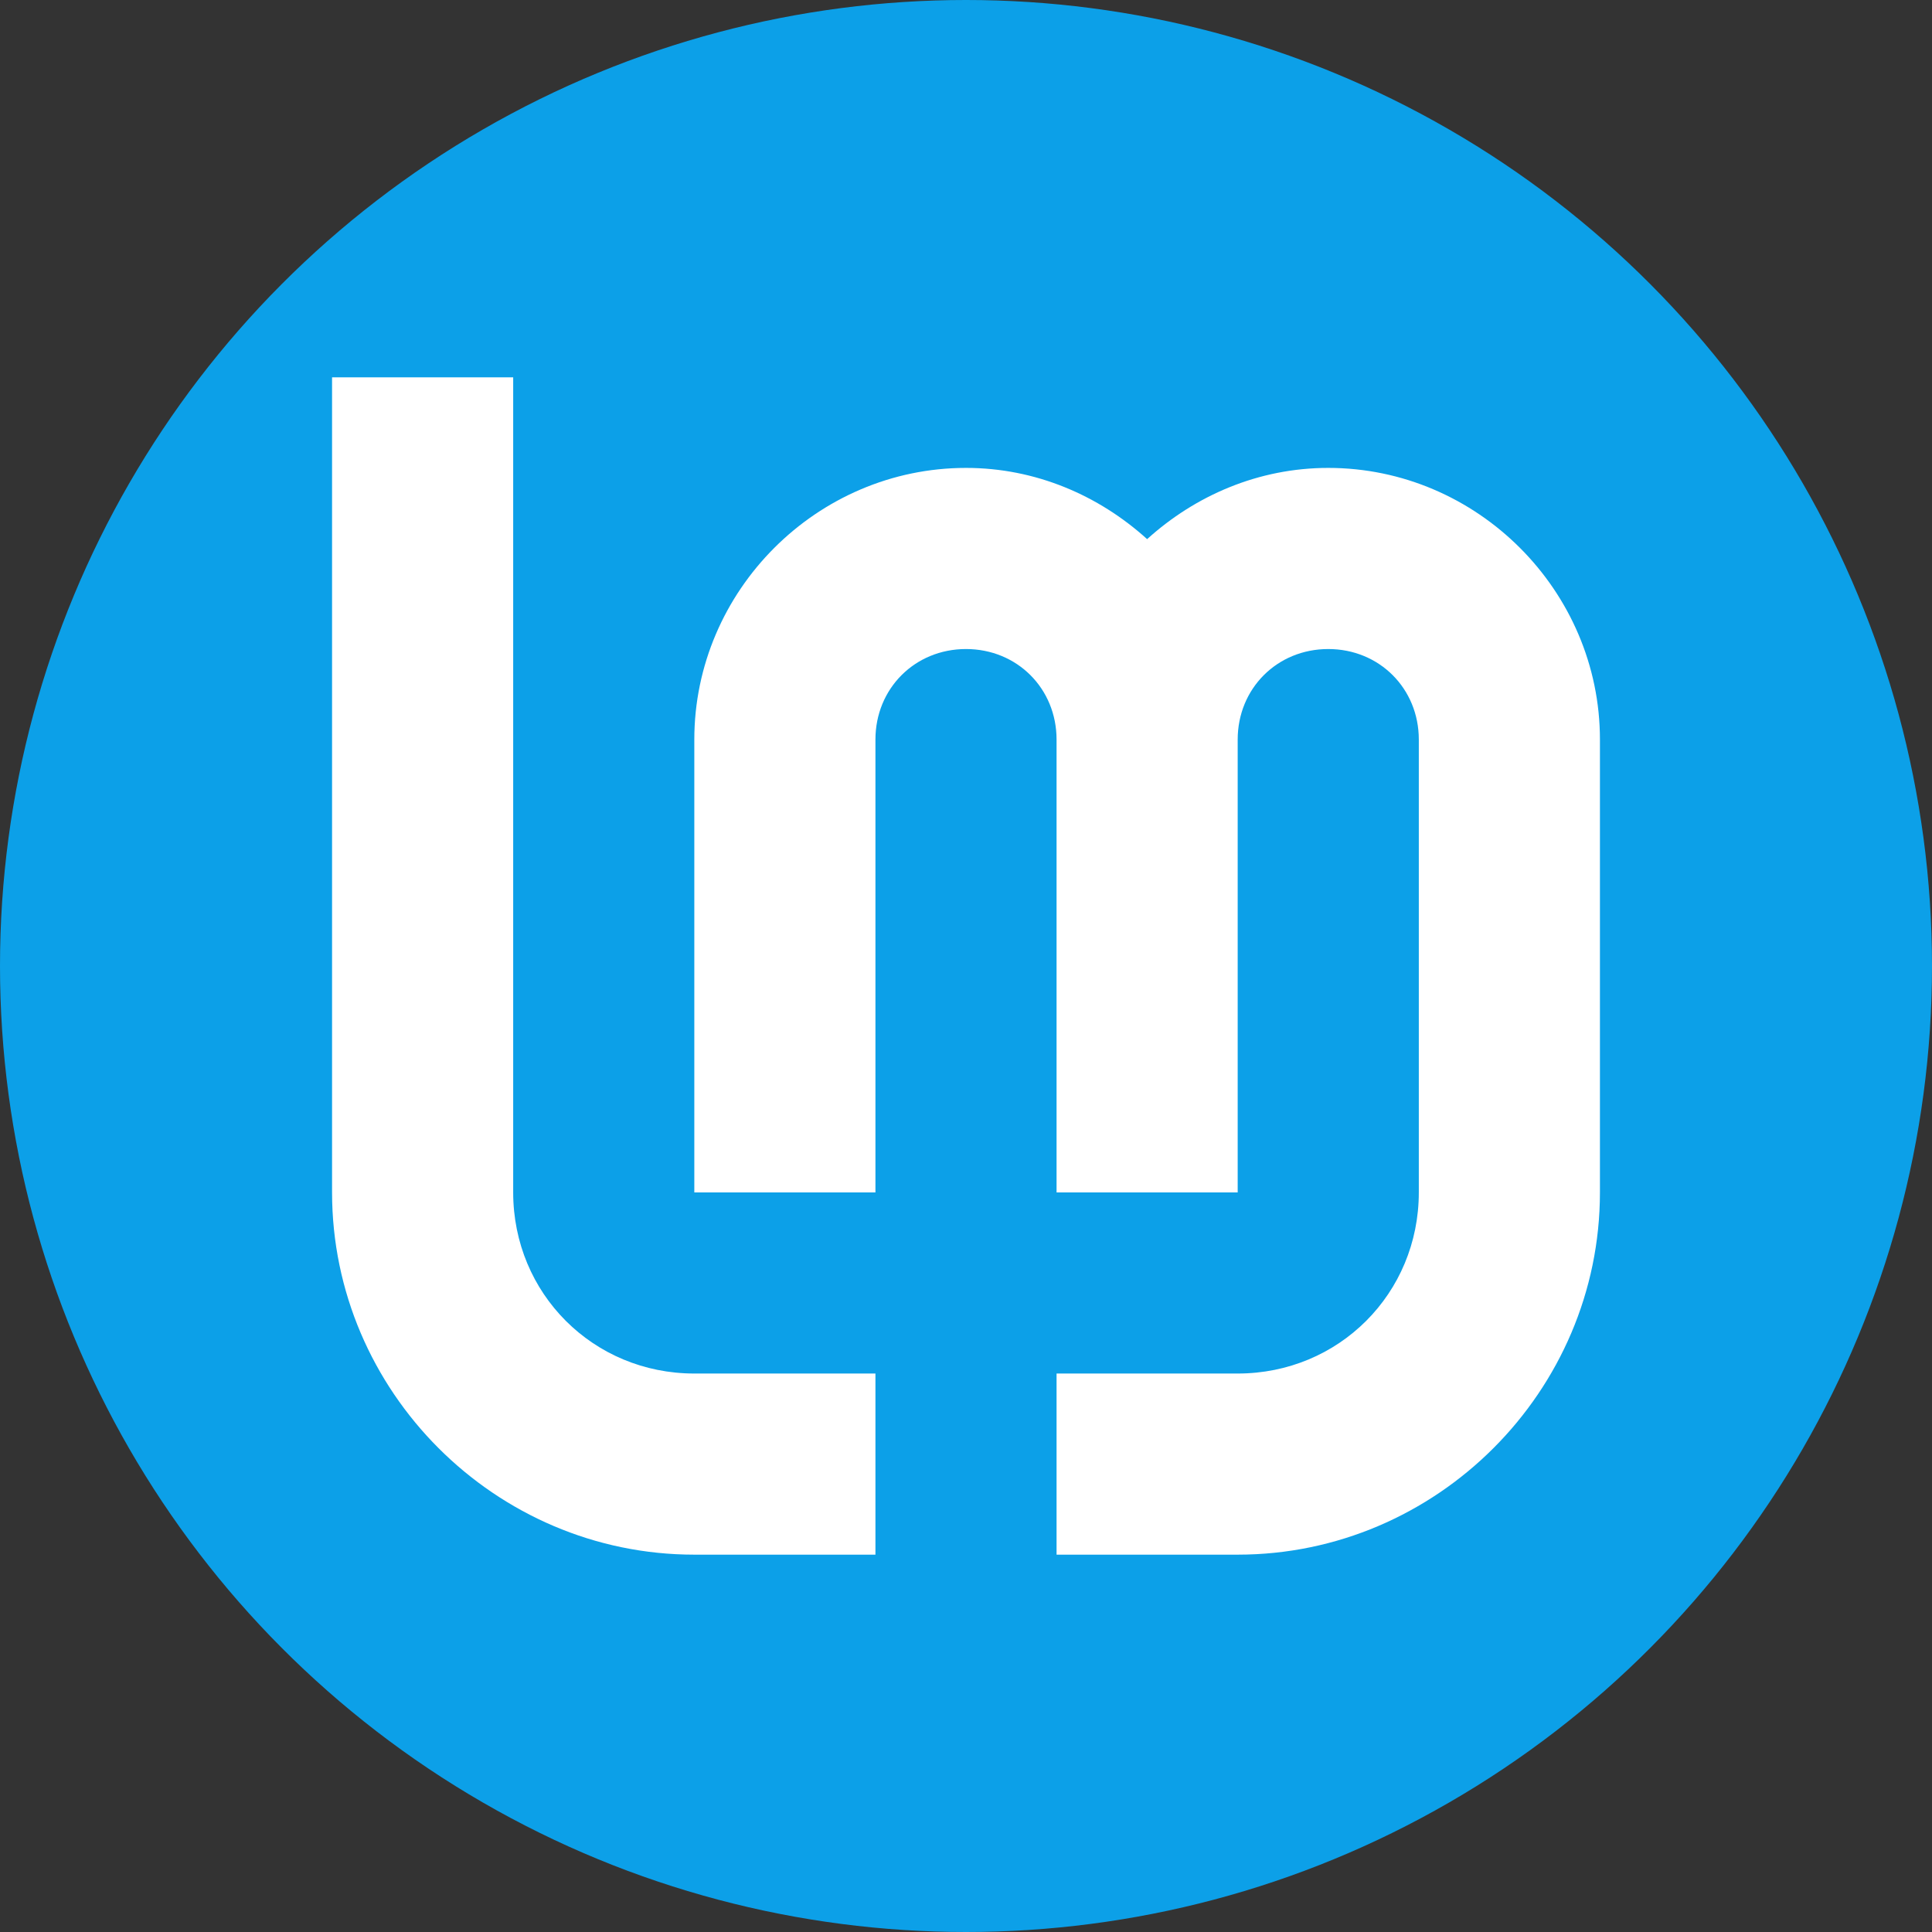 <?xml version="1.0" encoding="UTF-8" standalone="no"?>
<!-- Created with Inkscape (http://www.inkscape.org/) -->

<svg
   width="256"
   height="256"
   viewBox="0 0 256 256"
   id="svg2"
   version="1.1"
   xmlns="http://www.w3.org/2000/svg"
   xmlns:svg="http://www.w3.org/2000/svg">
  <rect x="0" y="0" width="256" height="256" fill="#333333" stroke="none"/>
  <defs
     id="defs4" />
  <g
     id="g1141">
    <circle
       style="fill:#0ca0e8;fill-opacity:1;stroke:none;stroke-width:0;stroke-miterlimit:4;stroke-dasharray:none"
       id="path40"
       cx="128"
       cy="128"
       r="128" />
    <path
       id="path4193"
       style="color:#000000;fill:#ffffff;fill-opacity:1;stroke-width:0;-inkscape-stroke:none"
       d="M 44 50 L 44 158 C 44 184.368 65.632 206 92 206 L 116 206 L 116 182 L 92 182 C 78.603 182 68 171.397 68 158 L 68 50 L 44 50 z M 128 62 C 108.26 62 92 78.26 92 98 L 92 158 L 116 158 L 116 98 C 116 91.23 121.23 86 128 86 C 134.77 86 140 91.23 140 98 L 140 158 L 164 158 L 164 98 C 164 91.23 169.23 86 176 86 C 182.77 86 188 91.23 188 98 L 188 158 C 188 171.397 177.397 182 164 182 L 140 182 L 140 206 L 164 206 C 190.368 206 212 184.368 212 158 L 212 98 C 212 78.26 195.74 62 176 62 C 166.778 62 158.4 65.645 152 71.439 C 145.6 65.645 137.222 62 128 62 z " />
  </g>
</svg>

